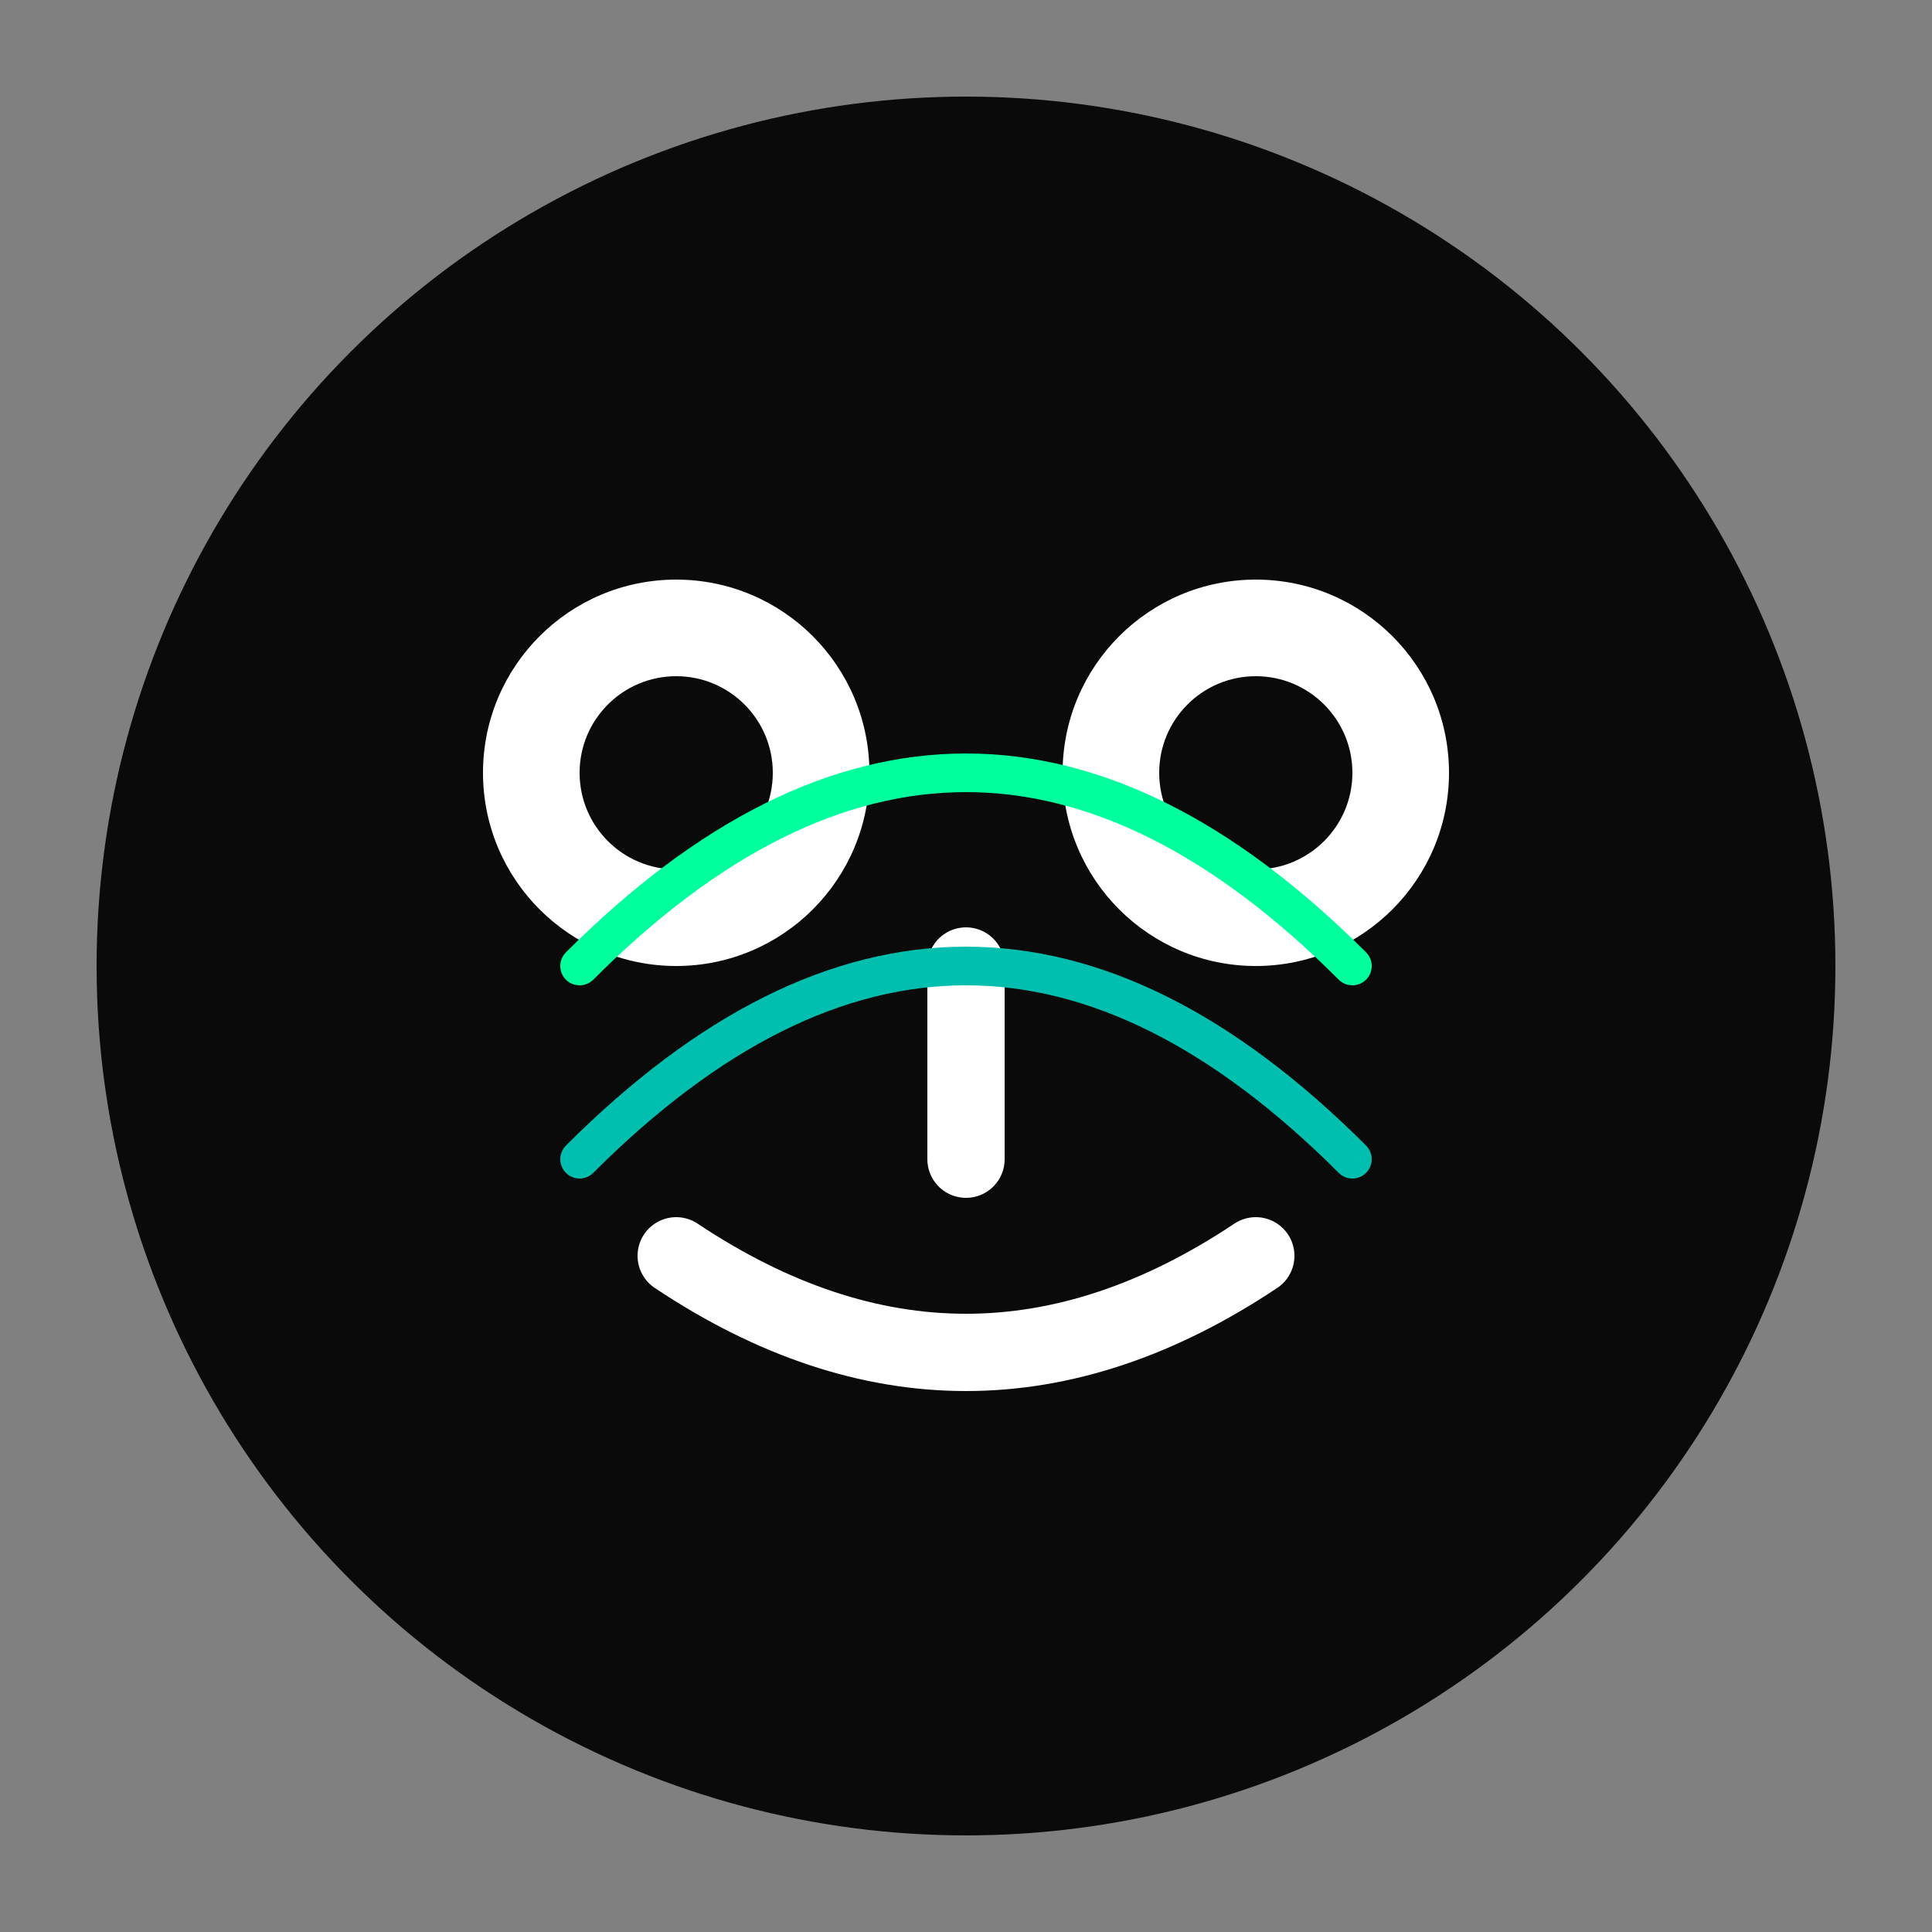 <?xml version="1.0" encoding="UTF-8"?>
<svg width="200" height="200" viewBox="0 0 200 200" fill="none" xmlns="http://www.w3.org/2000/svg">
  <rect x="0" y="0" width="200" height="200" fill="#808080" stroke="none"/>
  <circle cx="100" cy="100" r="90" fill="#0A0A0A"/>
  <circle cx="70" cy="80" r="20" fill="white"/>
  <circle cx="130" cy="80" r="20" fill="white"/>
  <circle cx="70" cy="80" r="10" fill="#0A0A0A"/>
  <circle cx="130" cy="80" r="10" fill="#0A0A0A"/>
  <path d="M70 130 Q100 150 130 130" stroke="white" stroke-width="8" stroke-linecap="round"/>
  <path d="M100 100 L100 120" stroke="white" stroke-width="8" stroke-linecap="round"/>
  <path d="M60 100 Q100 60 140 100" stroke="#00FF9D" stroke-width="4" stroke-linecap="round"/>
  <path d="M60 120 Q100 80 140 120" stroke="#00BFAE" stroke-width="4" stroke-linecap="round"/>
</svg> 